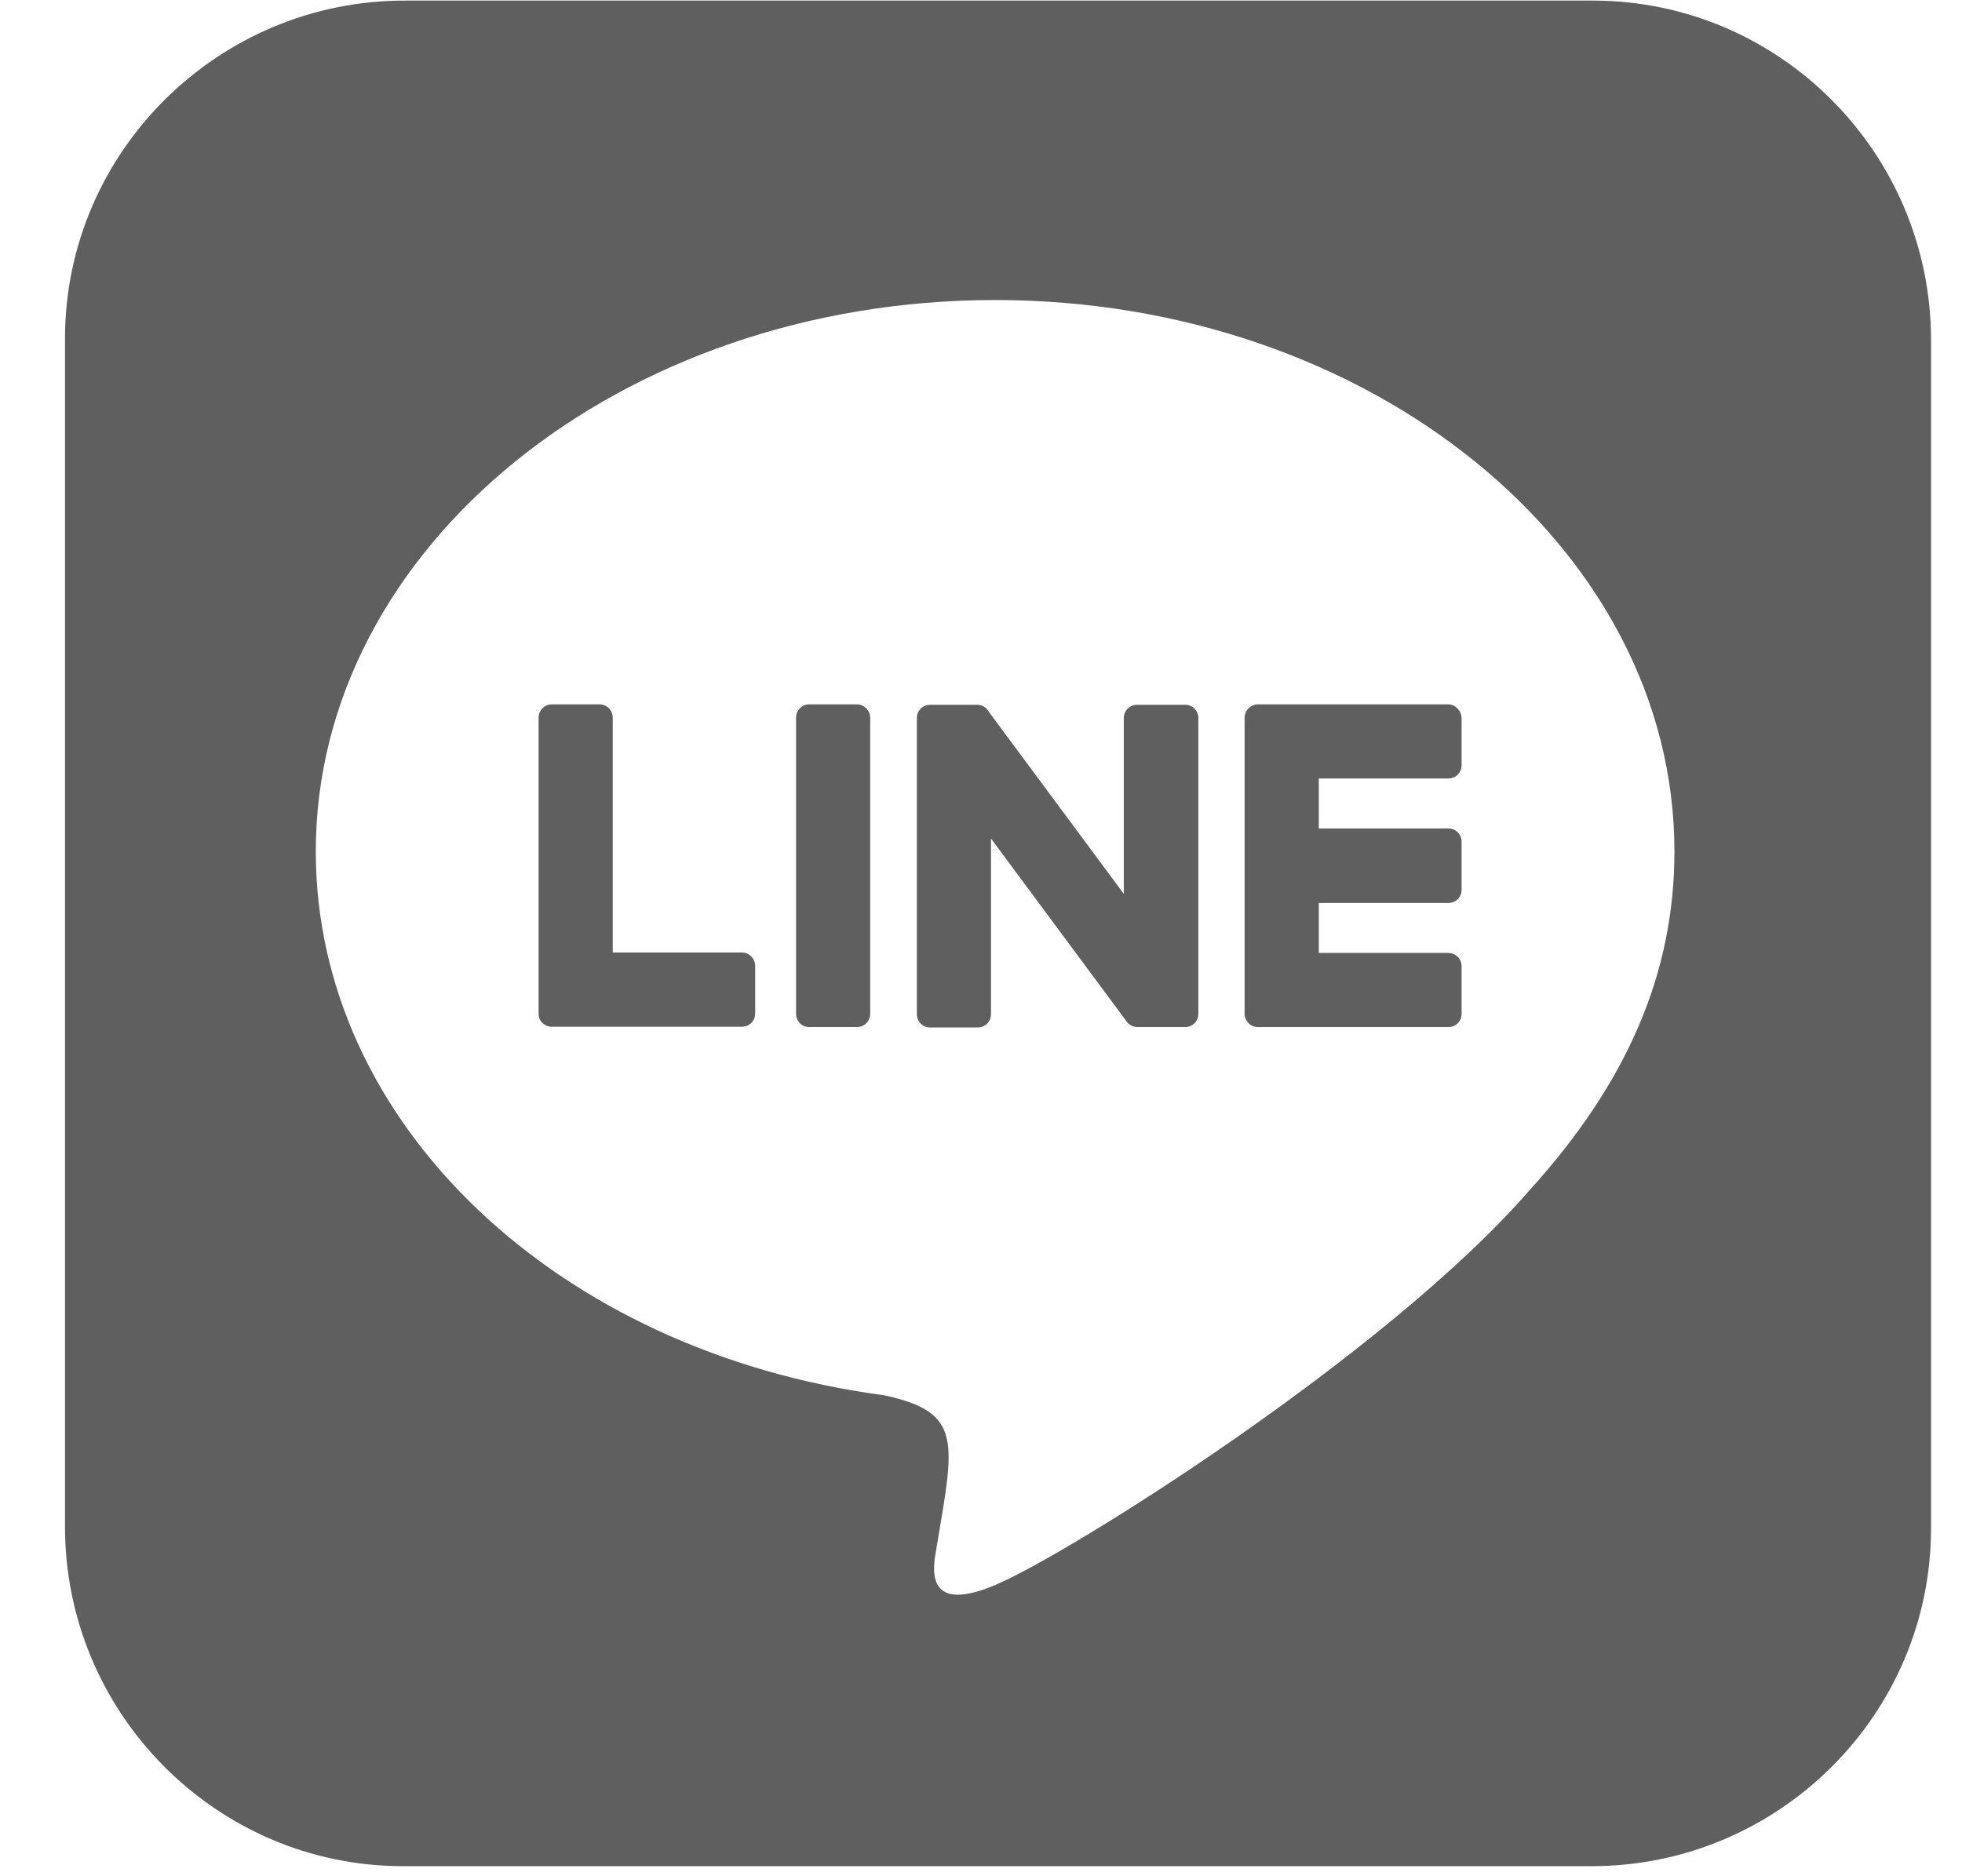 <svg width="23" height="22" viewBox="0 0 23 22" fill="none" xmlns="http://www.w3.org/2000/svg">
<path d="M14.048 8.416V11.887C14.048 11.975 13.98 12.043 13.892 12.043H13.335C13.282 12.043 13.233 12.014 13.209 11.98L11.617 9.832V11.892C11.617 11.98 11.548 12.048 11.46 12.048H10.904C10.816 12.048 10.748 11.98 10.748 11.892V8.42C10.748 8.333 10.816 8.264 10.904 8.264H11.456C11.504 8.264 11.558 8.289 11.582 8.333L13.174 10.481V8.42C13.174 8.333 13.243 8.264 13.331 8.264H13.887C13.975 8.259 14.048 8.333 14.048 8.416ZM10.044 8.259H9.488C9.4 8.259 9.332 8.328 9.332 8.416V11.887C9.332 11.975 9.4 12.043 9.488 12.043H10.044C10.132 12.043 10.201 11.975 10.201 11.887V8.416C10.201 8.333 10.132 8.259 10.044 8.259ZM8.702 11.169H7.183V8.416C7.183 8.328 7.115 8.259 7.027 8.259H6.47C6.382 8.259 6.314 8.328 6.314 8.416V11.887C6.314 11.931 6.329 11.965 6.358 11.995C6.387 12.019 6.421 12.039 6.465 12.039H8.697C8.785 12.039 8.853 11.97 8.853 11.882V11.326C8.853 11.243 8.785 11.169 8.702 11.169ZM16.978 8.259H14.747C14.664 8.259 14.59 8.328 14.59 8.416V11.887C14.59 11.97 14.659 12.043 14.747 12.043H16.978C17.066 12.043 17.134 11.975 17.134 11.887V11.331C17.134 11.243 17.066 11.174 16.978 11.174H15.46V10.588H16.978C17.066 10.588 17.134 10.52 17.134 10.432V9.871C17.134 9.783 17.066 9.714 16.978 9.714H15.46V9.128H16.978C17.066 9.128 17.134 9.06 17.134 8.972V8.416C17.129 8.333 17.061 8.259 16.978 8.259ZM22.637 3.997V17.927C22.632 20.115 20.84 21.887 18.648 21.882H4.717C2.53 21.878 0.757 20.081 0.762 17.893V3.962C0.767 1.775 2.564 0.002 4.751 0.007H18.682C20.87 0.012 22.642 1.804 22.637 3.997ZM19.629 9.983C19.629 6.418 16.055 3.518 11.665 3.518C7.276 3.518 3.702 6.418 3.702 9.983C3.702 13.176 6.534 15.852 10.362 16.36C11.294 16.56 11.187 16.902 10.977 18.157C10.943 18.357 10.816 18.943 11.665 18.586C12.515 18.23 16.25 15.886 17.925 13.962C19.078 12.693 19.629 11.409 19.629 9.983Z" fill="#5F5F5F"/>
</svg>
